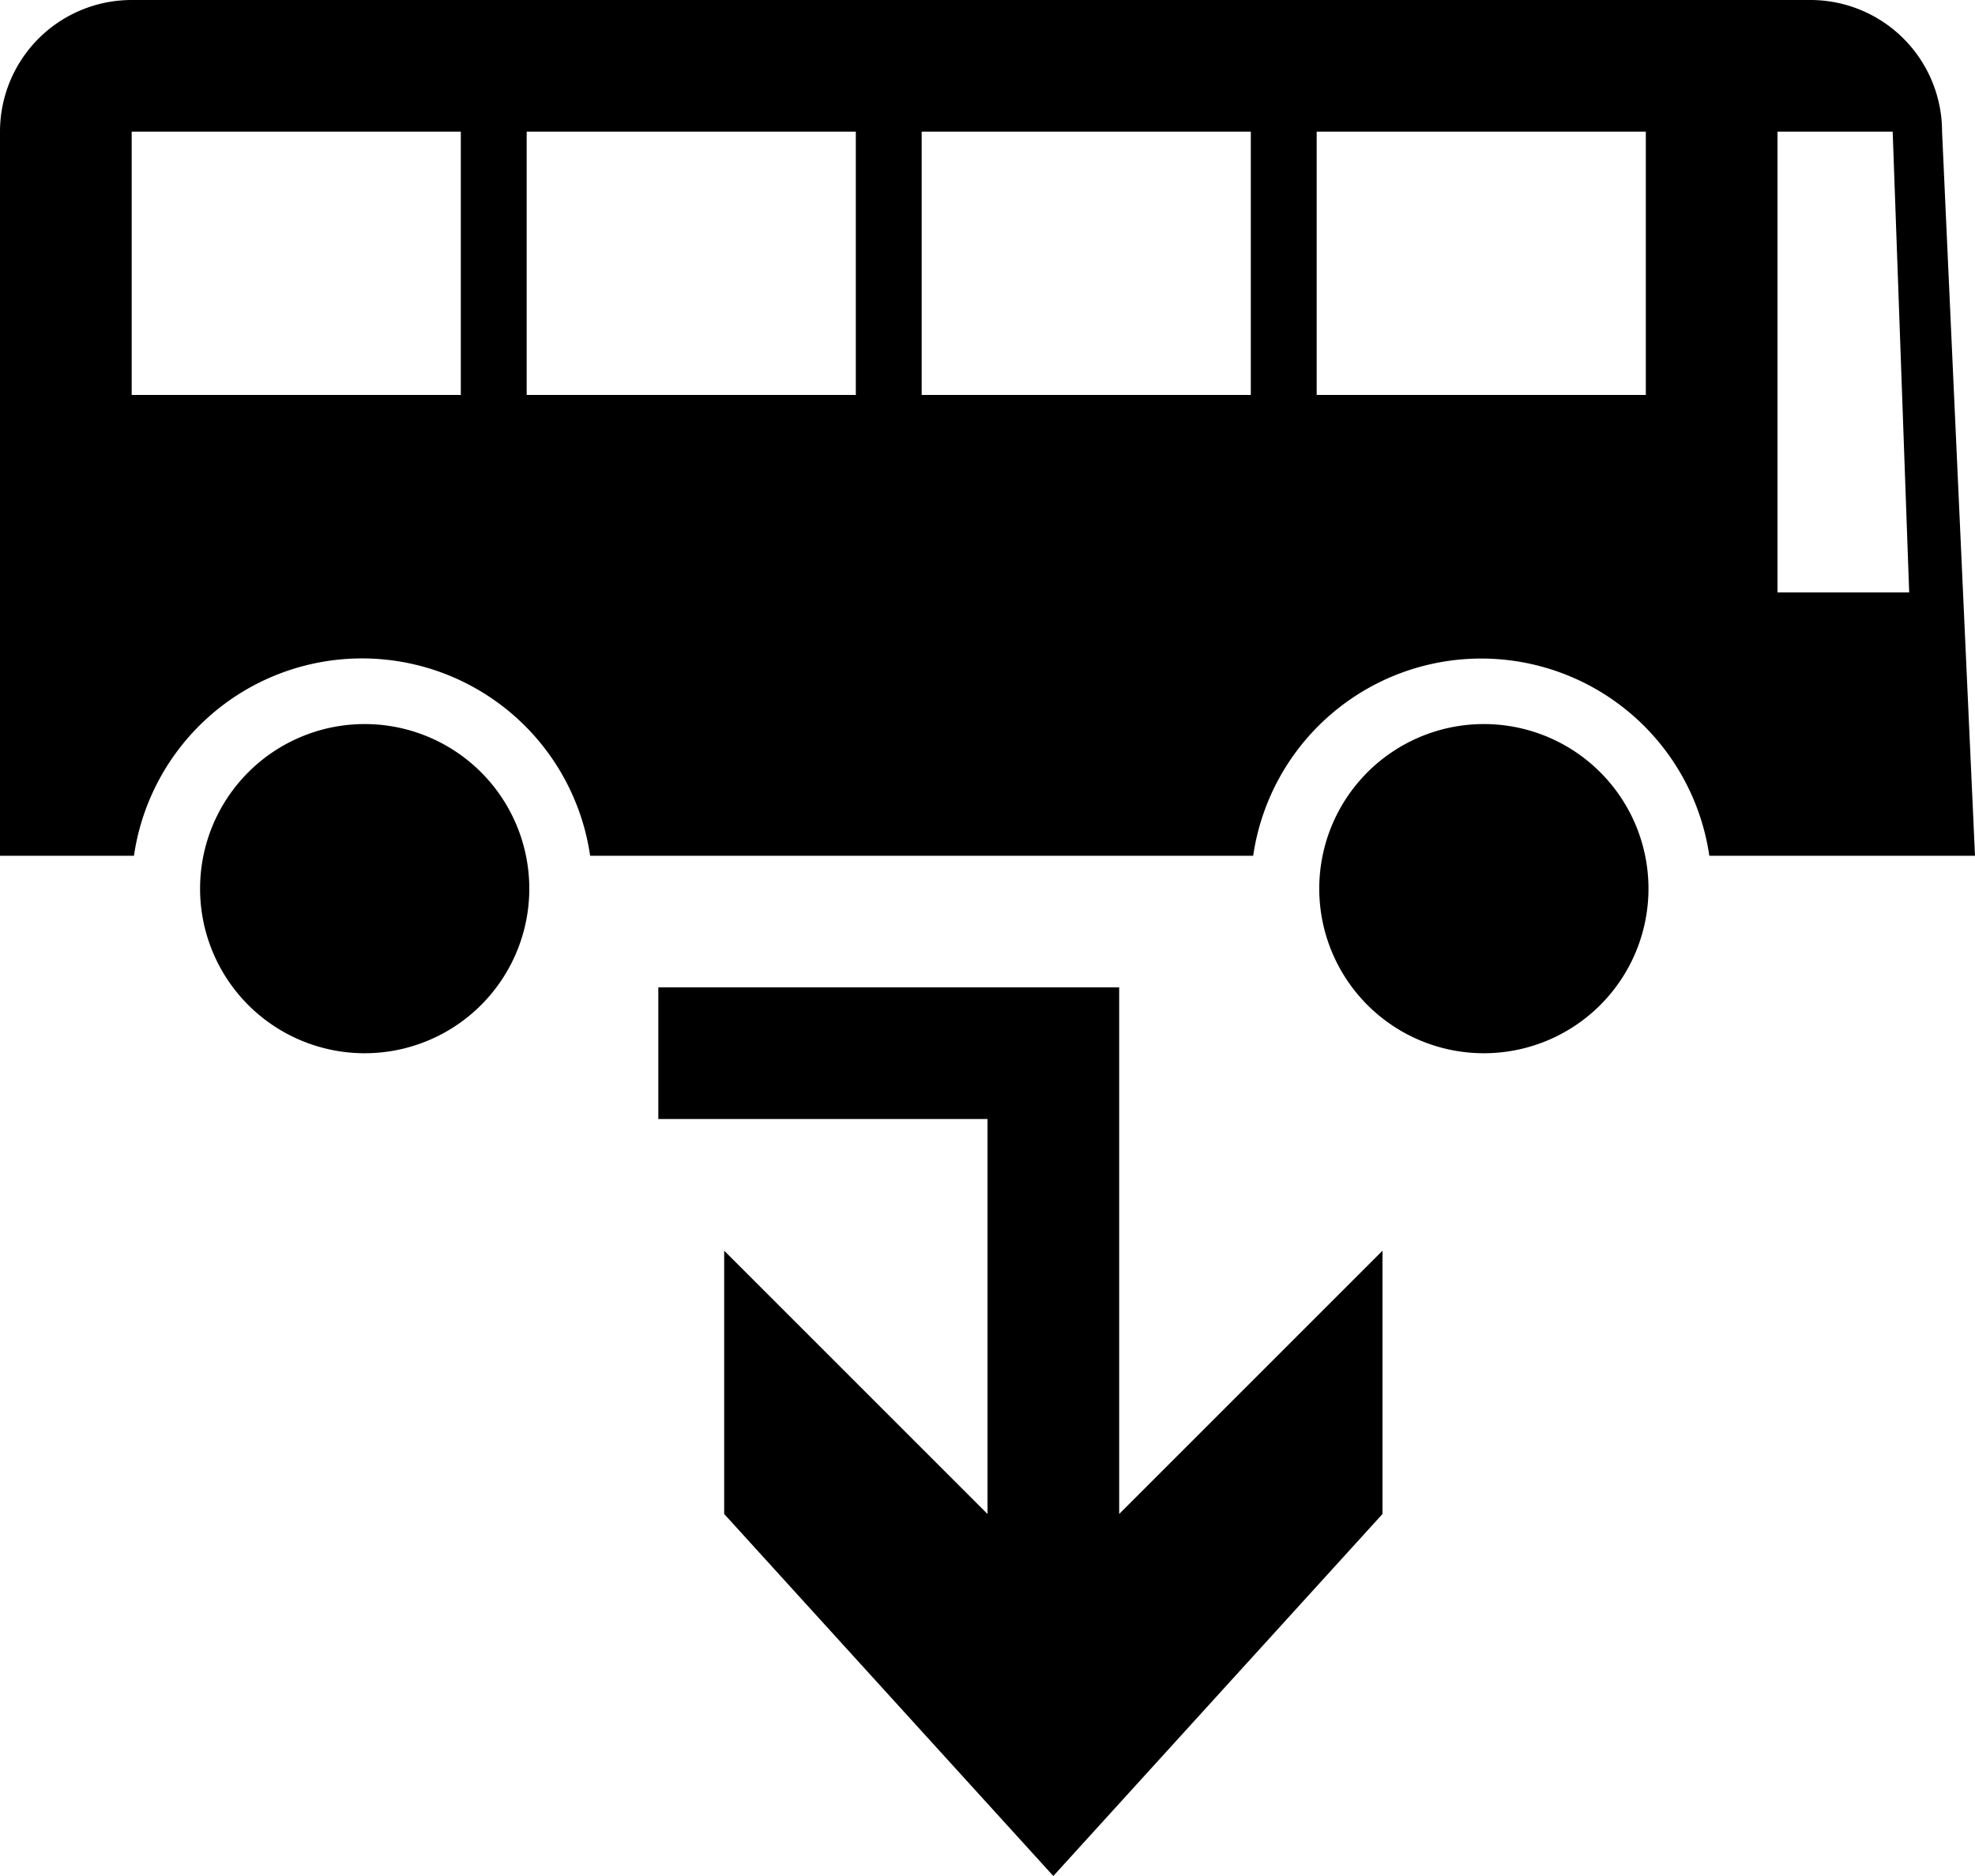 <svg xmlns="http://www.w3.org/2000/svg" viewBox="0 0 47.5 45.125"><path d="M8.708 17.417a3.959 3.959 0 1 1 0 7.917 3.959 3.959 0 0 1 0-7.917zm26.917 0a3.959 3.959 0 1 1 0 7.917 3.959 3.959 0 0 1 0-7.917zM47.5 20.584h-6.39a5.543 5.543 0 0 0-10.97 0H14.193a5.543 5.543 0 0 0-10.971 0H0V3.167A3.167 3.167 0 0 1 3.167 0h40.375a3.167 3.167 0 0 1 3.166 3.167l.792 17.417zM45.52 3.167h-2.77V14.25h3.167L45.52 3.167zM39.583 9.5V3.167h-7.916V9.5h7.916zm-9.5-6.333h-7.916V9.5h7.916V3.167zm-9.5 0h-7.916V9.5h7.916V3.167zm-9.5 0H3.167V9.5h7.916V3.167zm15.834 33.25l6.333-6.333v6.333l-7.917 8.708-7.916-8.708v-6.333l6.333 6.333v-9.5h-7.917V23.75h11.084v12.667z"/></svg>